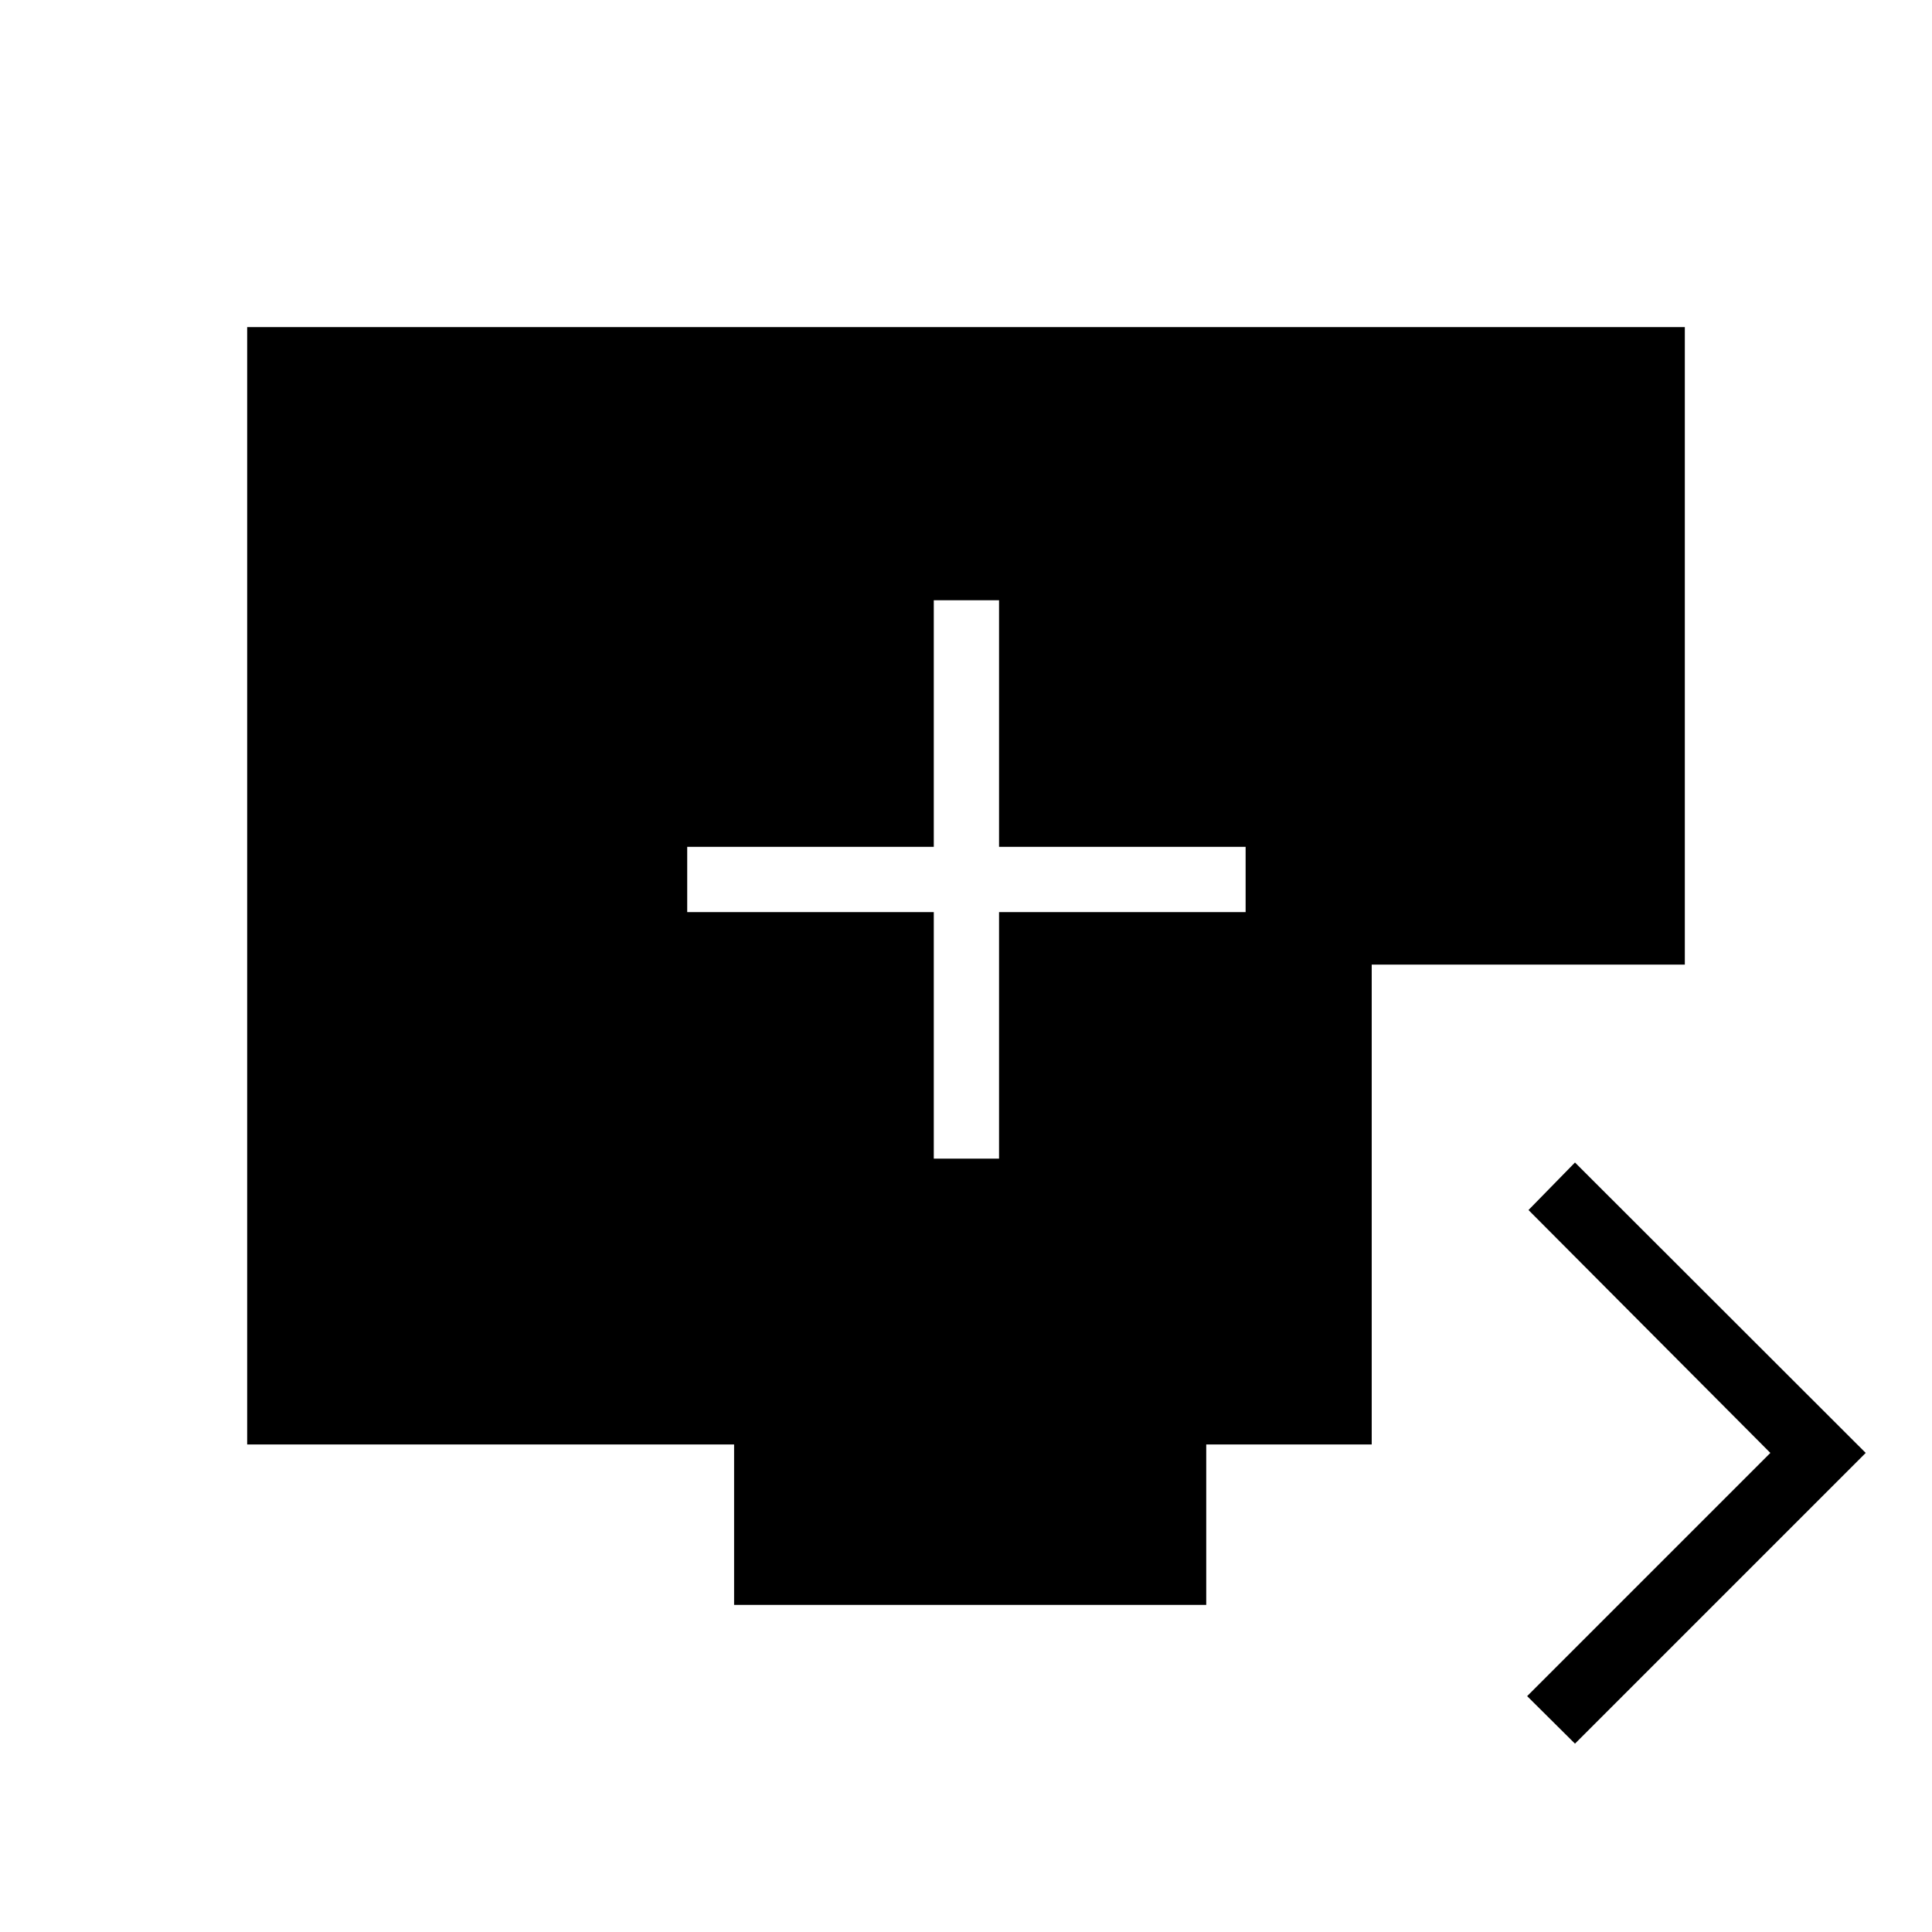 <svg xmlns="http://www.w3.org/2000/svg" height="40" viewBox="0 -960 960 960" width="40"><path d="M463.99-384.27h32.43v-122.51h122.52v-32.44H496.42v-122.51h-32.43v122.51H341.47v32.44h122.52v122.51ZM782.6-93.59l-23.77-23.61 120.85-120.85L759.5-358.74l23.1-23.62 144.46 144.31L782.6-93.59Zm-417.83-68.95v-79.72H122.82v-555.2h714.36v316.77H681.6v238.43h-82.23v79.72h-234.6Z"/></svg>